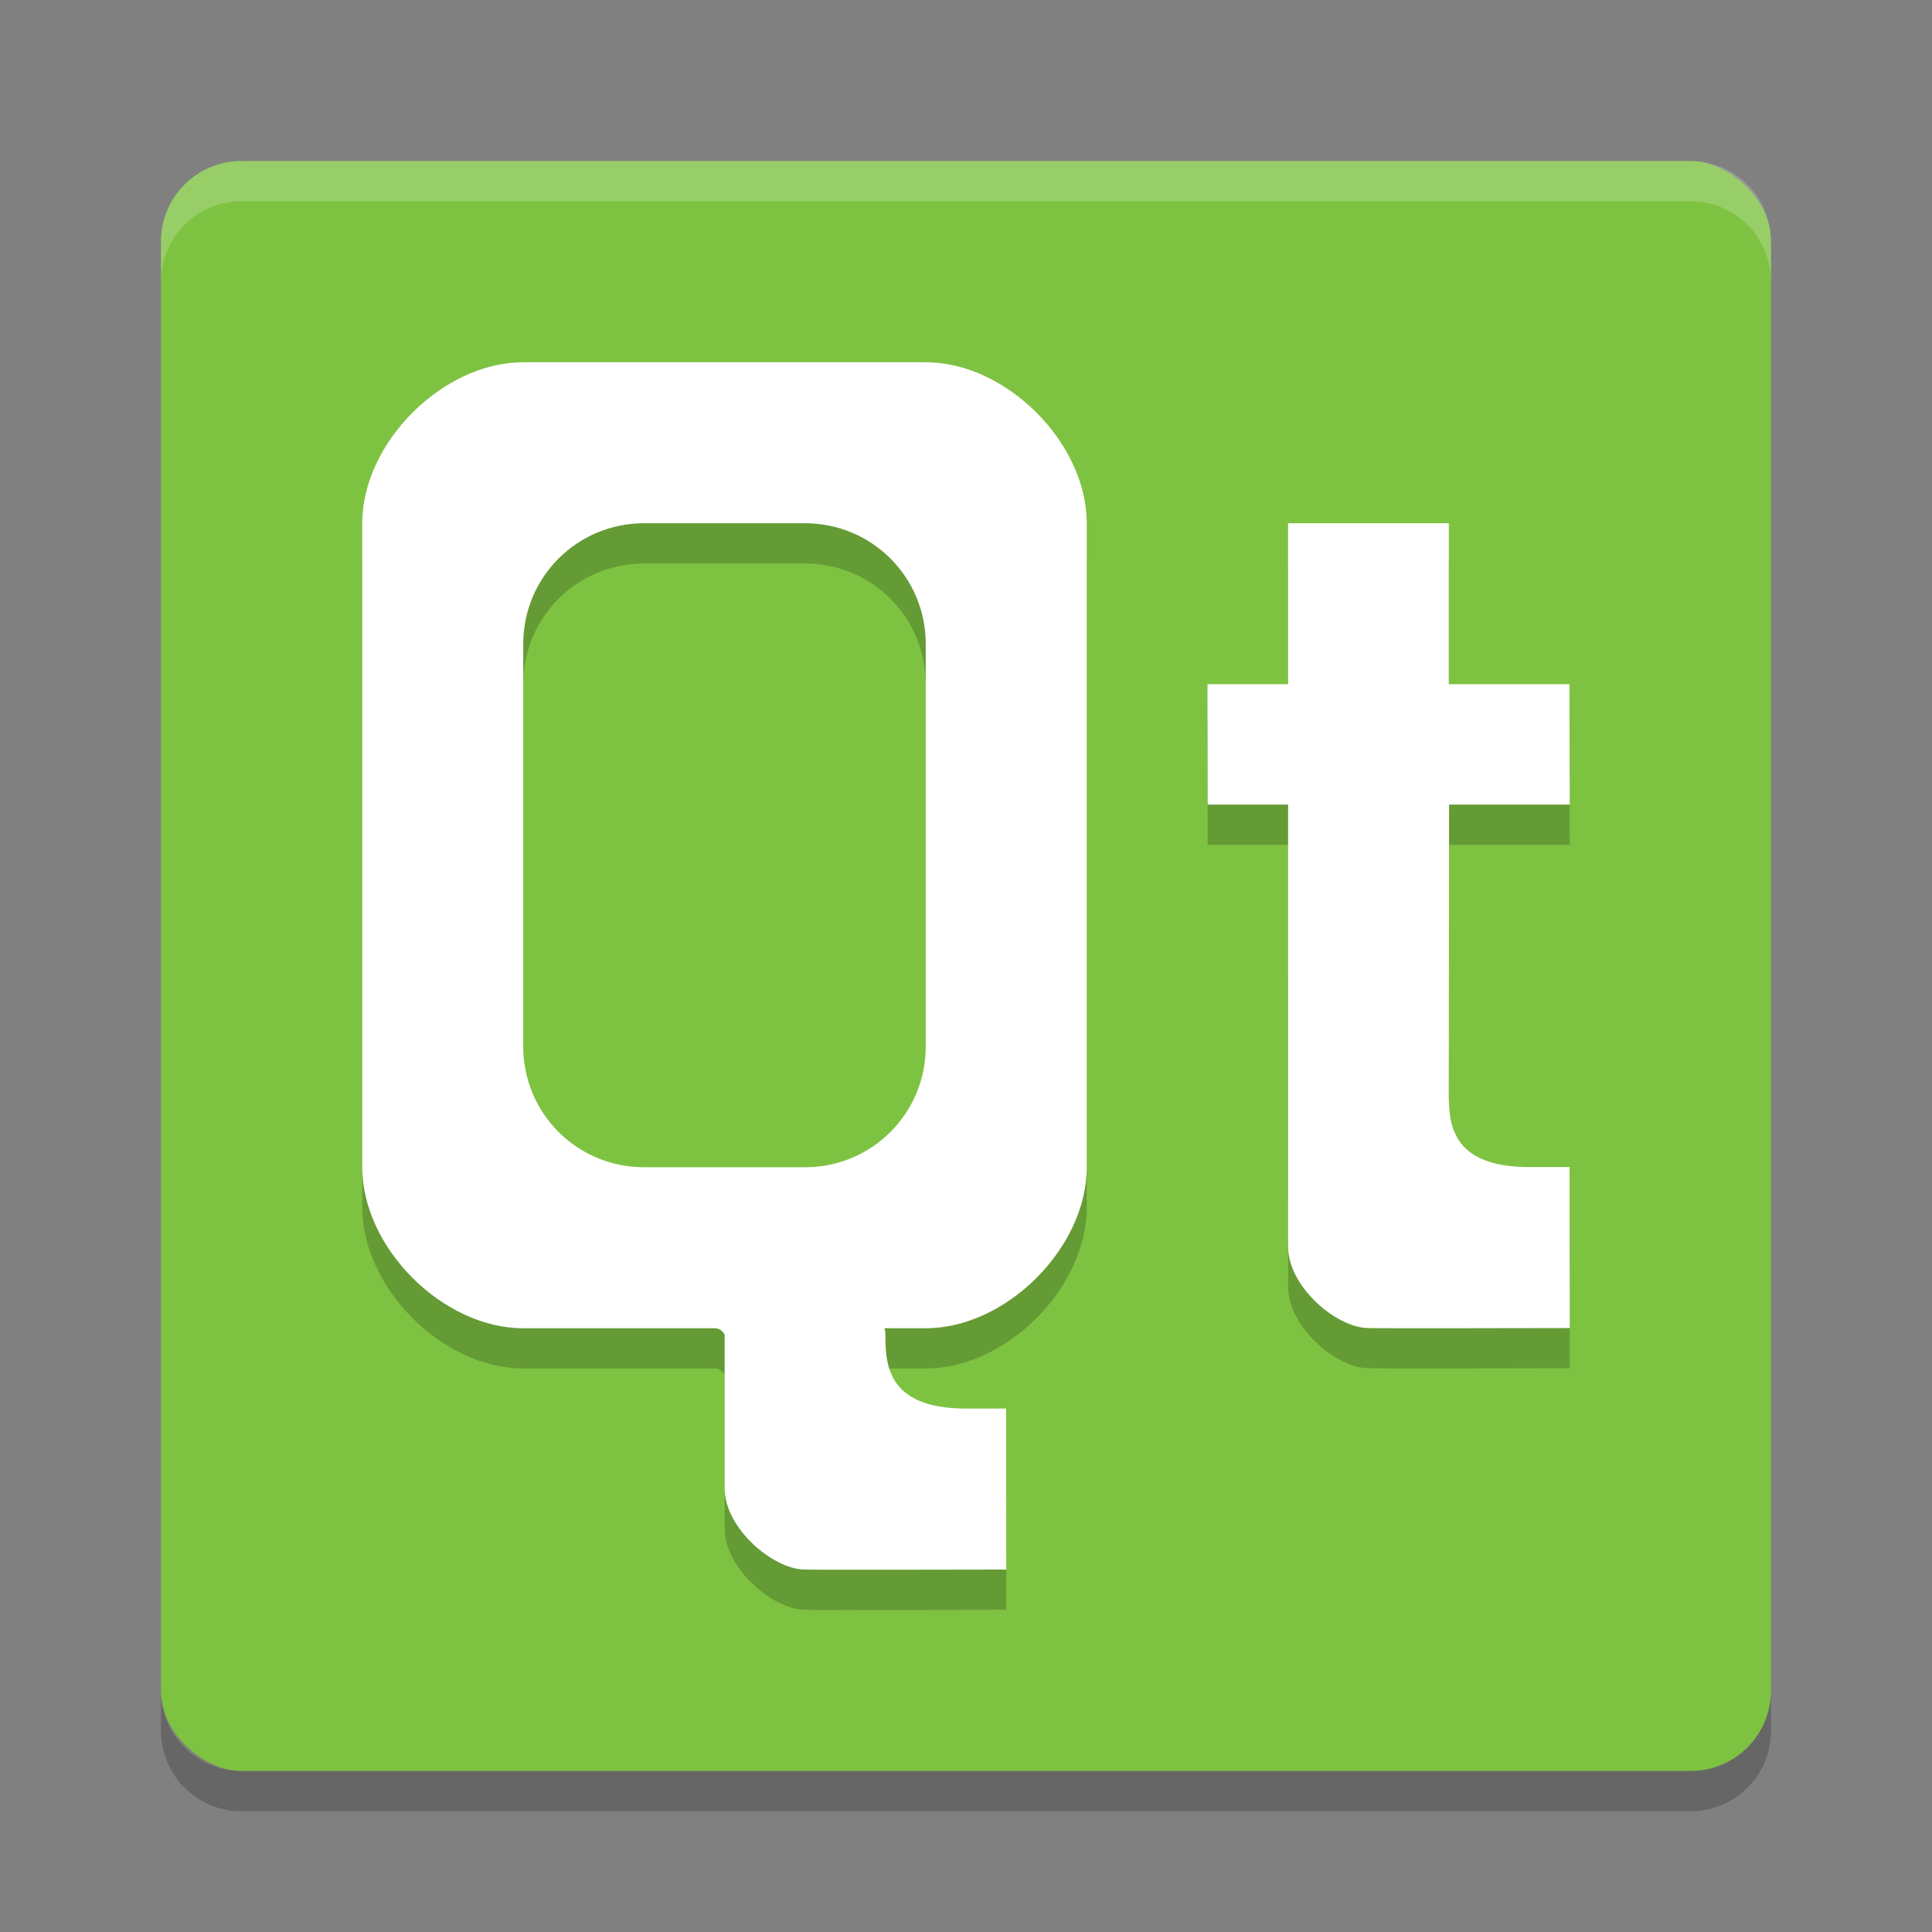 <?xml version="1.0" encoding="UTF-8" standalone="no"?>
<svg xmlns="http://www.w3.org/2000/svg" height="48" width="48" version="1">
 <rect width="100%" height="100%" fill="#808080" stroke="none"/>
 <rect transform="matrix(0,-1,-1,0,0,0)" rx="2" ry="2" height="40" width="40" y="-44" x="-44" fill="#7ec242"/>
 <path opacity=".2" d="m6 4c-1.108 0-2 0.892-2 2v1c0-1.108 0.892-2 2-2h36c1.108 0 2 0.892 2 2v-1c0-1.108-0.892-2-2-2h-36z" fill="#fff"/>
 <path opacity=".2" d="m6 45c-1.108 0-2-0.892-2-2v-1c0 1.108 0.892 2 2 2h36c1.108 0 2-0.892 2-2v1c0 1.108-0.892 2-2 2h-36z"/>
 <g style="opacity:0.2;fill:#000000;fill-opacity:1" transform="translate(0,1)">
  <path d="m 32.002,19.99 -1.998,0 -0.004,-2.99 2.002,0 0,-4 3.993,0 0,4 2.998,0 0.007,2.99 -2.998,0 -0.007,7.131 c -1.5e-5,0.733 0.004,1.875 2.002,1.875 l 0.999,0 0.004,3.999 c 0,0 -5,0.011 -4.999,0 -0.791,0 -1.998,-1.023 -1.998,-2.021 0,-2.069 0,-10.984 -4e-4,-10.984 z" style="fill:#000000;fill-opacity:1;enable-background:new"/>
  <path style="fill:#000000;fill-opacity:1;enable-background:new" d="M 13,9 C 11,9 9,11 9,13 l 0,16 c 0,2 2,4 4,4 l 4.782,0 c 0.065,0.011 0.157,0.039 0.221,0.154 l 0,3.818 c 0,0.999 1.207,2.023 1.998,2.023 -7.99e-4,0.011 5,0 5,0 l -0.004,-4 -0.998,0 c -1.998,0 -2.002,-1.144 -2.002,-1.877 1.72e-4,-0.04 -0.015,-0.076 -0.023,-0.113 0.007,-0.002 0.014,-0.004 0.021,-0.006 L 23,33 C 25,33 27,31 27,29 l 0,-16 C 27,11 25,9 23,9 l -4.961,0 z m 3,4 4,0 c 1.662,0 3,1.338 3,3 l 0,10 c 0,1.662 -1.338,3 -3,3 l -4,0 c -1.662,0 -3,-1.338 -3,-3 l 0,-10 c 0,-1.662 1.338,-3 3,-3 z"/>
 </g>
 <g>
  <path style="fill:#ffffff;enable-background:new" d="m 32.002,19.99 -1.998,0 -0.004,-2.99 2.002,0 0,-4 3.993,0 0,4 2.998,0 0.007,2.99 -2.998,0 -0.007,7.131 c -1.5e-5,0.733 0.004,1.875 2.002,1.875 l 0.999,0 0.004,3.999 c 0,0 -5,0.011 -4.999,0 -0.791,0 -1.998,-1.023 -1.998,-2.021 0,-2.069 0,-10.984 -4e-4,-10.984 z"/>
  <path d="M 13,9 C 11,9 9,11 9,13 l 0,16 c 0,2 2,4 4,4 l 4.782,0 c 0.065,0.011 0.157,0.039 0.221,0.154 l 0,3.818 c 0,0.999 1.207,2.023 1.998,2.023 -7.99e-4,0.011 5,0 5,0 l -0.004,-4 -0.998,0 c -1.998,0 -2.002,-1.144 -2.002,-1.877 1.72e-4,-0.04 -0.015,-0.076 -0.023,-0.113 0.007,-0.002 0.014,-0.004 0.021,-0.006 L 23,33 C 25,33 27,31 27,29 l 0,-16 C 27,11 25,9 23,9 l -4.961,0 z m 3,4 4,0 c 1.662,0 3,1.338 3,3 l 0,10 c 0,1.662 -1.338,3 -3,3 l -4,0 c -1.662,0 -3,-1.338 -3,-3 l 0,-10 c 0,-1.662 1.338,-3 3,-3 z" style="fill:#ffffff;fill-opacity:1;enable-background:new"/>
 </g>
</svg>
